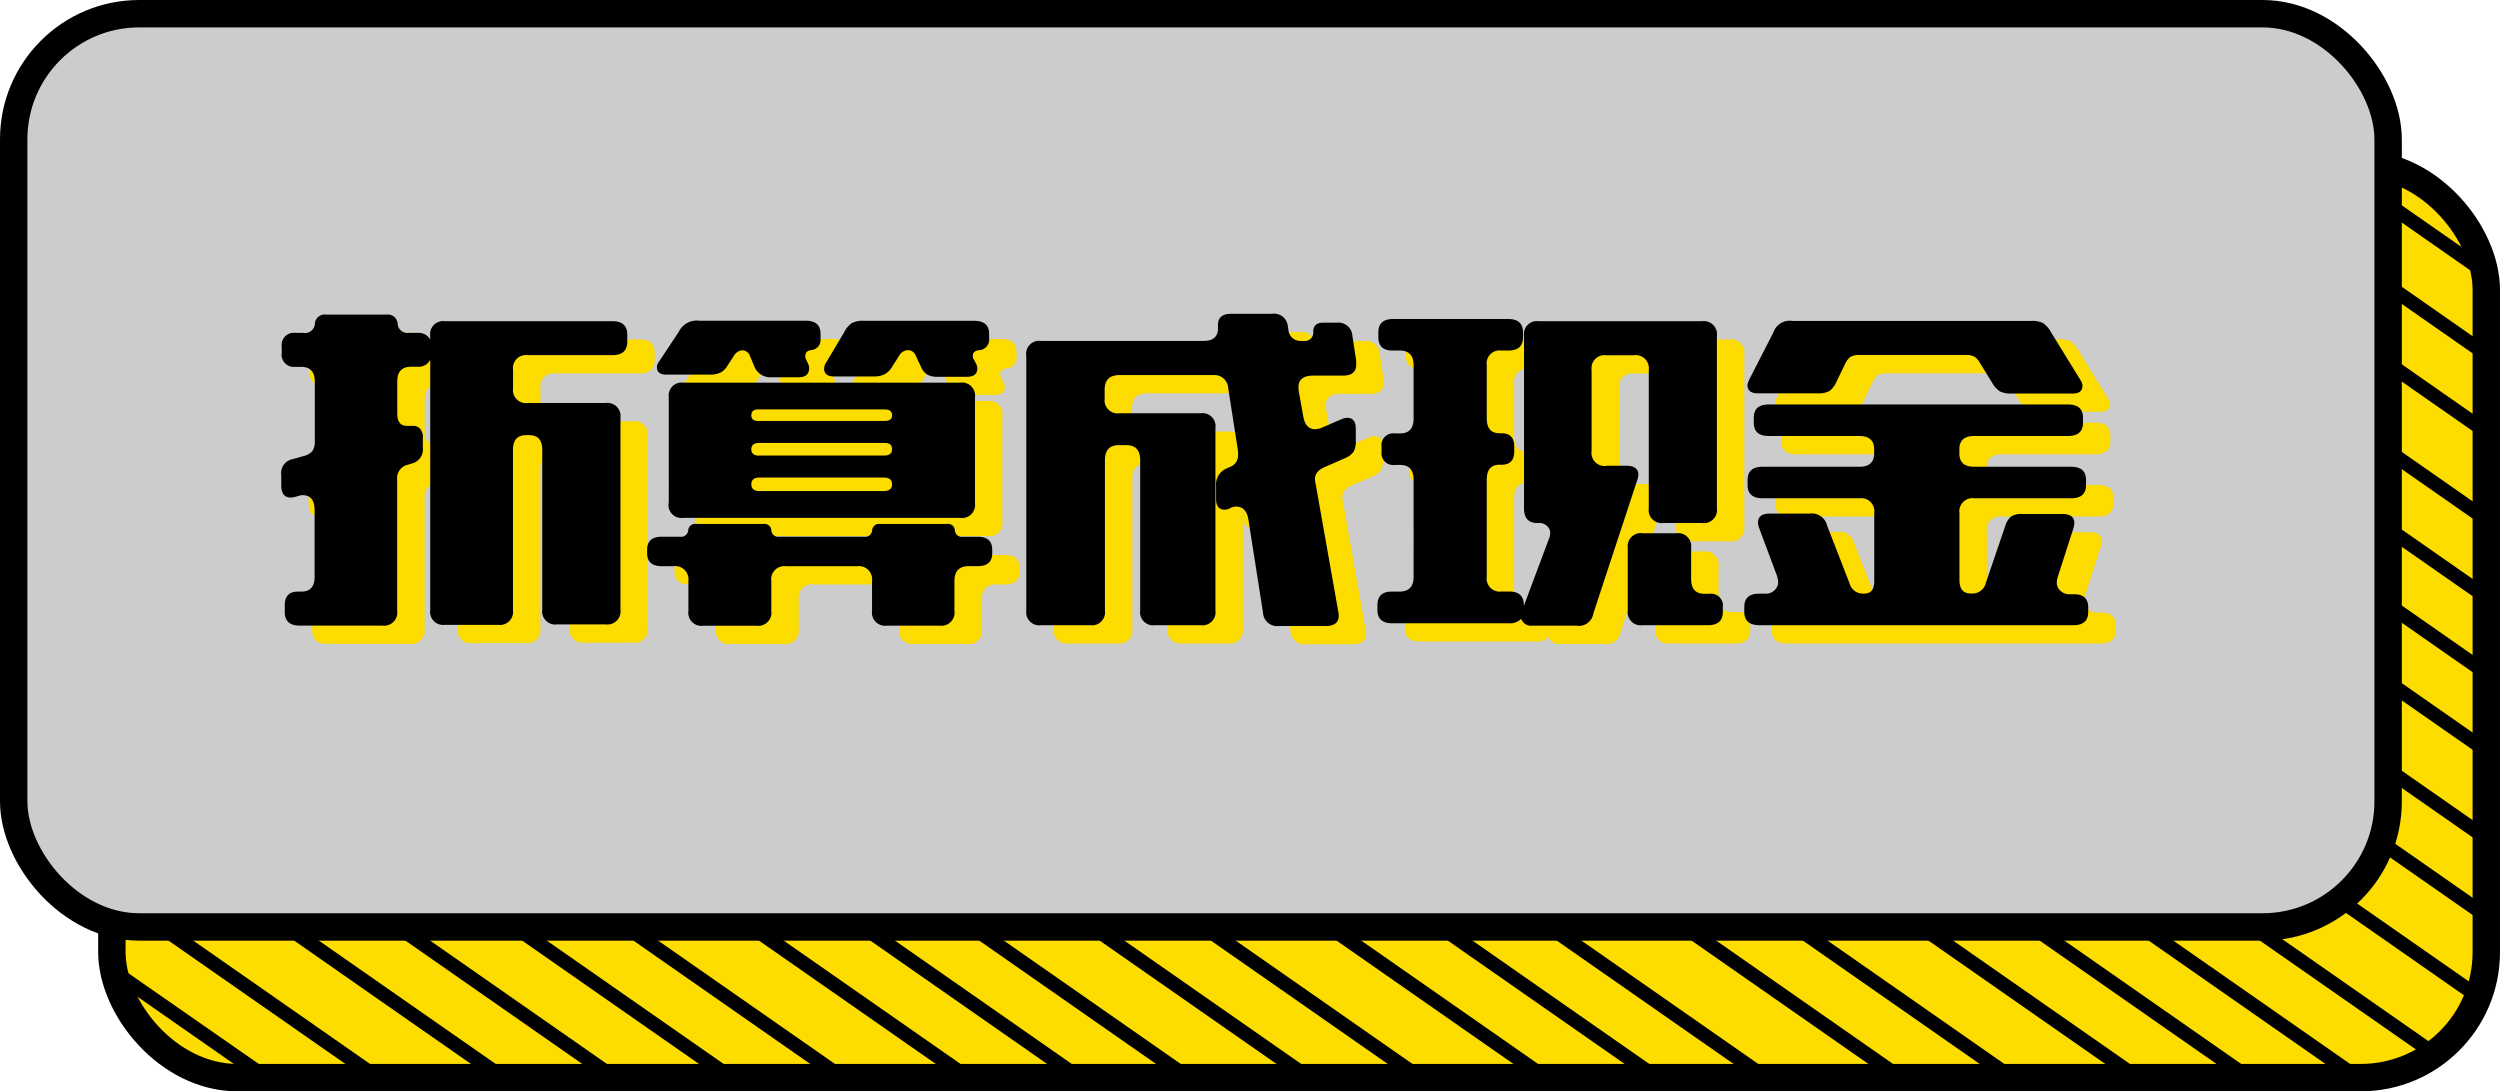 <svg xmlns="http://www.w3.org/2000/svg" width="273.75" height="119.5" viewBox="0 0 273.75 119.5"><defs><style>.cls-1,.cls-3{fill:#fddc00;}.cls-1,.cls-2{stroke:#000;stroke-miterlimit:10;stroke-width:3px;}.cls-2{fill:#ccc;}</style></defs><title>折算-2</title><g id="图层_2" data-name="图层 2"><g id="图层_1-2" data-name="图层 1"><rect class="cls-1" x="12.25" y="18" width="260" height="100" rx="13.75" ry="13.75"/><polygon points="254.63 18.53 271.75 30.48 271.75 28.59 257.33 18.53 254.63 18.53"/><polygon points="241.85 18.53 271.75 39.39 271.75 37.51 244.55 18.53 241.85 18.53"/><polygon points="229.66 18.53 271.75 47.89 271.75 46 232.37 18.53 229.66 18.53"/><polygon points="215.91 18.53 271.75 57.48 271.75 55.59 218.61 18.53 215.91 18.53"/><polygon points="203.72 18.53 271.75 65.98 271.75 64.09 206.43 18.53 203.72 18.53"/><polygon points="191.79 18.53 271.75 74.3 271.75 72.41 194.5 18.53 191.79 18.53"/><polygon points="179.61 18.53 271.75 82.8 271.75 80.91 182.31 18.53 179.61 18.53"/><polygon points="165.86 18.53 271.75 92.39 271.75 90.5 168.56 18.53 165.86 18.53"/><polygon points="153.67 18.53 271.75 100.89 271.75 99 156.38 18.53 153.67 18.53"/><path d="M140.12,18.53l130.63,91.11a14,14,0,0,0,.51-1.53L142.82,18.53Z"/><path d="M126.36,18.53,265.9,115.86a14.2,14.2,0,0,0,1.24-1L129.07,18.53Z"/><polygon points="114.18 18.53 256.07 117.5 258.77 117.5 116.88 18.53 114.18 18.53"/><polygon points="102.25 18.53 244.14 117.5 246.84 117.5 104.95 18.53 102.25 18.53"/><polygon points="90.07 18.53 231.96 117.5 234.66 117.5 92.77 18.53 90.07 18.53"/><polygon points="76.31 18.53 218.21 117.5 220.91 117.5 79.02 18.53 76.31 18.53"/><polygon points="64.13 18.53 206.02 117.5 208.72 117.5 66.83 18.53 64.13 18.53"/><polygon points="49.37 18.53 191.26 117.5 193.96 117.5 52.07 18.53 49.37 18.53"/><polygon points="37.44 18.53 179.33 117.5 182.03 117.5 40.14 18.53 37.44 18.53"/><polygon points="25.26 18.53 167.15 117.5 169.85 117.5 27.96 18.53 25.26 18.53"/><path d="M156.1,117.5,15.31,19.3a14.21,14.21,0,0,0-.83,1.31L153.39,117.5Z"/><path d="M143.91,117.5,12.82,26.06c0,.43-.07.85-.07,1.29v.55l128.46,89.6Z"/><polygon points="130.72 117.5 12.75 35.22 12.75 37.1 128.02 117.5 130.72 117.5"/><polygon points="118.79 117.5 12.75 43.54 12.75 45.42 116.09 117.5 118.79 117.5"/><polygon points="106.61 117.5 12.75 52.04 12.75 53.92 103.9 117.5 106.61 117.5"/><polygon points="92.86 117.5 12.75 61.63 12.75 63.51 90.15 117.5 92.86 117.5"/><polygon points="80.67 117.5 12.75 70.13 12.75 72.01 77.97 117.5 80.67 117.5"/><polygon points="67.89 117.5 12.75 79.04 12.75 80.93 65.19 117.5 67.89 117.5"/><polygon points="55.71 117.5 12.75 87.54 12.75 89.42 53 117.5 55.71 117.5"/><polygon points="41.95 117.5 12.75 97.13 12.75 99.02 39.25 117.5 41.95 117.5"/><path d="M29.77,117.5l-17-11.83a13.94,13.94,0,0,0,.36,2.13l13.9,9.69Z"/><rect class="cls-2" x="1.5" y="1.5" width="260" height="100" rx="13.75" ry="13.75"/><path class="cls-3" d="M50.11,39.18v-.39a1.43,1.43,0,0,1,1.62-1.62H70.07q1.62,0,1.62,1.5v.72q0,1.5-1.62,1.5H60.8a1.43,1.43,0,0,0-1.62,1.62v2a1.43,1.43,0,0,0,1.62,1.62h8.5a1.44,1.44,0,0,1,1.64,1.62v21a1.44,1.44,0,0,1-1.64,1.62H64a1.43,1.43,0,0,1-1.62-1.62V51.27q0-1.62-1.43-1.62H60.6q-1.43,0-1.43,1.62V68.8a1.44,1.44,0,0,1-1.64,1.62h-5.8a1.43,1.43,0,0,1-1.62-1.62V41.4a1.42,1.42,0,0,1-1.39.76H48q-1.5,0-1.5,1.62v3.5q0,1.35,1.05,1.35a1.78,1.78,0,0,0,.35,0l.39,0a1,1,0,0,1,.74.35,1.42,1.42,0,0,1,.27,1v1a1.6,1.6,0,0,1-1.15,1.76l-.55.16a1.51,1.51,0,0,0-1.11,1.62V68.88a1.44,1.44,0,0,1-1.64,1.62H35.8q-1.62,0-1.62-1.5v-.72q0-1.5,1.43-1.5H36q1.45,0,1.45-1.62v-7.3q0-1.64-1.33-1.64a1.52,1.52,0,0,0-.43.08l-.35.1a1.81,1.81,0,0,1-.49.08q-1.05,0-1.05-1.31V54.06a1.56,1.56,0,0,1,1.31-1.8l1.09-.31a1.82,1.82,0,0,0,1-.55,1.87,1.87,0,0,0,.27-1.11v-6.5q0-1.62-1.5-1.62h-.62a1.34,1.34,0,0,1-1.5-1.52v-.7a1.33,1.33,0,0,1,1.5-1.5h.88a1.08,1.08,0,0,0,1.25-1,1.07,1.07,0,0,1,1.23-1h6.6a1.07,1.07,0,0,1,1.23,1,1.07,1.07,0,0,0,1.23,1h1A1.43,1.43,0,0,1,50.11,39.18Z"/><path class="cls-3" d="M108.41,60.78h1.68q1.56,0,1.56,1.43v.35q0,1.43-1.56,1.43h-1q-1.58,0-1.58,1.64v3.24a1.44,1.44,0,0,1-1.62,1.64h-5.82a1.44,1.44,0,0,1-1.62-1.64V65.62A1.45,1.45,0,0,0,96.85,64H89.08a1.44,1.44,0,0,0-1.62,1.64v3.24a1.45,1.45,0,0,1-1.64,1.64H80a1.44,1.44,0,0,1-1.62-1.64V65.62A1.45,1.45,0,0,0,76.75,64H75.48q-1.62,0-1.62-1.43V62.2q0-1.43,1.62-1.43h2a.77.77,0,0,0,.88-.7.75.75,0,0,1,.86-.7H86.6a.75.75,0,0,1,.86.7.75.75,0,0,0,.86.7h9.32a.75.75,0,0,0,.86-.7.75.75,0,0,1,.86-.7h7.34a.75.75,0,0,1,.86.7A.75.75,0,0,0,108.41,60.78ZM91.23,41.29l.27.57a1.16,1.16,0,0,1,.1.45q0,1-1.17,1H87.52a1.89,1.89,0,0,1-1.89-1.11L85.13,41a.92.92,0,0,0-.84-.64,1.15,1.15,0,0,0-.94.63l-.66,1a2,2,0,0,1-.78.8,2.76,2.76,0,0,1-1.31.23H75.93q-1,0-1-.84a1.1,1.1,0,0,1,.25-.61l2.15-3.24a2.18,2.18,0,0,1,2.27-1.21H91.23q1.62,0,1.62,1.43v.55a1.11,1.11,0,0,1-1,1.23q-.66.08-.66.64A.63.63,0,0,0,91.23,41.29Zm-15,15.8V45.52a1.43,1.43,0,0,1,1.62-1.62h30.29a1.43,1.43,0,0,1,1.62,1.62V57.09a1.43,1.43,0,0,1-1.62,1.62H77.83A1.43,1.43,0,0,1,76.21,57.09Zm9.84-9H99.9q.78,0,.78-.62t-.78-.64H86.05q-.78,0-.78.64T86.05,48.1Zm.08,3.79H99.82q.86,0,.86-.7t-.86-.68H86.13q-.86,0-.86.7T86.13,51.89Zm.06,3.89H99.76q.92,0,.92-.74t-.92-.74H86.19q-.92,0-.92.74T86.19,55.78Zm23.42-14.43.27.53a1.1,1.1,0,0,1,.12.45q0,.94-1.15.94h-3.12a2.31,2.31,0,0,1-1.23-.25,1.87,1.87,0,0,1-.68-.86L103.3,41a.93.93,0,0,0-.86-.66,1.16,1.16,0,0,0-1,.64l-.76,1.19a2.22,2.22,0,0,1-.82.82,2.76,2.76,0,0,1-1.31.23H94.31q-1.07,0-1.07-.88a1.32,1.32,0,0,1,.21-.62l2-3.36a2.5,2.5,0,0,1,.86-1,2.7,2.7,0,0,1,1.29-.23h12.07q1.64,0,1.64,1.43v.51a1.15,1.15,0,0,1-1.11,1.27q-.68.08-.68.66A.69.69,0,0,0,109.61,41.34Z"/><path class="cls-3" d="M137.77,57.61l-.16.08a1.2,1.2,0,0,1-.51.12q-.94,0-.94-1.17V55.23a1.91,1.91,0,0,1,1.05-1.89l.47-.21a1.3,1.3,0,0,0,.88-1.21,3.82,3.82,0,0,0,0-.55l-1.07-6.87a1.52,1.52,0,0,0-1.66-1.43H125.6q-1.64,0-1.64,1.58v1a1.43,1.43,0,0,0,1.64,1.6h8.87a1.43,1.43,0,0,1,1.62,1.62V68.84a1.43,1.43,0,0,1-1.62,1.62h-5a1.43,1.43,0,0,1-1.62-1.62V52.38q0-1.64-1.54-1.64h-.78q-1.54,0-1.54,1.64V68.84a1.43,1.43,0,0,1-1.62,1.62H117a1.43,1.43,0,0,1-1.62-1.62V41A1.43,1.43,0,0,1,117,39.33h17.81q1.5,0,1.56-1.29v-.2l0-.06a1.35,1.35,0,0,1,0-.21q0-1.21,1.46-1.21h4.47a1.5,1.5,0,0,1,1.7,1.25l.08.49a1.31,1.31,0,0,0,1.41,1.23h.31a.91.91,0,0,0,1-1q0-1,1.11-1h1.48a1.54,1.54,0,0,1,1.7,1.46l.41,2.68a4.59,4.59,0,0,1,0,.49q0,1.17-1.46,1.17h-3.24q-1.62,0-1.62,1.27a3.68,3.68,0,0,0,.06.59l.47,2.62q.25,1.39,1.29,1.39a2.27,2.27,0,0,0,.88-.23l2-.86a1.84,1.84,0,0,1,.64-.16q.94,0,.94,1.21v1.29a2.38,2.38,0,0,1-.25,1.23,2.25,2.25,0,0,1-1,.72l-2.15.94q-1.07.47-1.07,1.29a3.32,3.32,0,0,0,.08.59l2.46,13.89a2.64,2.64,0,0,1,.06.51q0,1.13-1.45,1.13H143a1.54,1.54,0,0,1-1.7-1.46L139.7,58.9q-.22-1.43-1.37-1.43A1.34,1.34,0,0,0,137.77,57.61Z"/><path class="cls-3" d="M169.57,69.76a1.72,1.72,0,0,1-1.33.49H155.45q-1.62,0-1.62-1.46v-.53q0-1.48,1.54-1.48h.86q1.56,0,1.56-1.62V54.55q0-1.64-1.48-1.64h-.57a1.29,1.29,0,0,1-1.46-1.46v-.53a1.29,1.29,0,0,1,1.46-1.46h.57q1.48,0,1.48-1.64V42q0-1.62-1.54-1.62h-.78q-1.54,0-1.54-1.46v-.53q0-1.46,1.62-1.46h12.58q1.64,0,1.64,1.46v.53q0,1.46-1.58,1.46h-.8A1.42,1.42,0,0,0,165.8,42v5.8q0,1.64,1.39,1.64h.23q1.39,0,1.39,1.46v.53q0,1.46-1.39,1.46h-.23q-1.39,0-1.39,1.64V65.15a1.43,1.43,0,0,0,1.62,1.62h.82q1.62,0,1.62,1.48v.1l2.71-7.25a2,2,0,0,0,.18-.74,1,1,0,0,0-.45-.84,1.11,1.11,0,0,0-.72-.25h-.25q-1.45,0-1.45-1.62V38.79a1.43,1.43,0,0,1,1.62-1.62h17.89A1.44,1.44,0,0,1,191,38.79V57.65a1.44,1.44,0,0,1-1.64,1.62h-4.2a1.43,1.43,0,0,1-1.62-1.62V42.52a1.44,1.44,0,0,0-1.64-1.62h-3a1.43,1.43,0,0,0-1.62,1.62v8.85A1.44,1.44,0,0,0,179,53h2.09q1.31,0,1.31,1a2,2,0,0,1-.14.63l-4.79,14.55a1.59,1.59,0,0,1-1.84,1.33h-4.82A1.15,1.15,0,0,1,169.57,69.76Zm13.3-9.37h3.67A1.44,1.44,0,0,1,188.18,62v3.4q0,1.62,1.46,1.62h.55a1.3,1.3,0,0,1,1.46,1.48V69q0,1.46-1.62,1.46h-7.17a1.43,1.43,0,0,1-1.62-1.62V62A1.43,1.43,0,0,1,182.87,60.39Z"/><path class="cls-3" d="M217.55,51.19v.47q0,1.45,1.62,1.45H229.8q1.62,0,1.62,1.46v.53q0,1.46-1.62,1.46H219.18a1.44,1.44,0,0,0-1.62,1.64v7.29q0,1.5,1.23,1.5H219a1.5,1.5,0,0,0,1.46-1.19l2.13-6.25a2,2,0,0,1,.64-1,2.09,2.09,0,0,1,1.19-.27h4.41q1.31,0,1.31,1a2.31,2.31,0,0,1-.12.63L228.38,65a2.56,2.56,0,0,0-.16.78,1.17,1.17,0,0,0,.51,1,1.33,1.33,0,0,0,.88.29h.51q1.54,0,1.54,1.46V69q0,1.46-1.62,1.46H195.66Q194,70.45,194,69v-.53q0-1.46,1.6-1.46h.72a1.33,1.33,0,0,0,1-.39,1.19,1.19,0,0,0,.39-.86,2.43,2.43,0,0,0-.18-.84l-1.89-5.06a2,2,0,0,1-.14-.62q0-1,1.27-1h4.38a1.71,1.71,0,0,1,1.91,1.29l2.46,6.33A1.5,1.5,0,0,0,207,67h.14q1.09,0,1.09-1.35V58.2a1.44,1.44,0,0,0-1.62-1.64H196q-1.64,0-1.64-1.46v-.53q0-1.46,1.64-1.46H206.6q1.62,0,1.62-1.45v-.47q0-1.44-1.62-1.45h-9.94q-1.62,0-1.62-1.46v-.53q0-1.46,1.62-1.46h32.79q1.64,0,1.64,1.46v.53q0,1.46-1.64,1.46H219.18Q217.55,49.74,217.55,51.19Zm-23-7.64,2.64-5.16a1.88,1.88,0,0,1,2.05-1.25h26.15a2.76,2.76,0,0,1,1.31.23,2.86,2.86,0,0,1,.88,1l3.22,5.23a1.25,1.25,0,0,1,.23.63q0,.86-1.05.86h-6.68a2.76,2.76,0,0,1-1.31-.23,2.86,2.86,0,0,1-.88-1l-1.29-2.09a1.81,1.81,0,0,0-.64-.72,1.89,1.89,0,0,0-.94-.18h-11.6a1.94,1.94,0,0,0-1,.2,2,2,0,0,0-.62.82l-.94,1.93a2.49,2.49,0,0,1-.76,1,2.42,2.42,0,0,1-1.25.25H195.5q-1.15,0-1.15-.9A1.53,1.53,0,0,1,194.57,43.55Z"/><path d="M47.11,37.18v-.39a1.43,1.43,0,0,1,1.62-1.62H67.07q1.62,0,1.62,1.5v.72q0,1.5-1.62,1.5H57.8a1.43,1.43,0,0,0-1.62,1.62v2a1.43,1.43,0,0,0,1.62,1.62h8.5a1.44,1.44,0,0,1,1.64,1.62v21a1.44,1.44,0,0,1-1.64,1.62H61a1.43,1.43,0,0,1-1.62-1.62V49.27q0-1.62-1.43-1.62H57.6q-1.43,0-1.43,1.62V66.8a1.44,1.44,0,0,1-1.64,1.62h-5.8a1.43,1.43,0,0,1-1.62-1.62V39.4a1.42,1.42,0,0,1-1.39.76H45q-1.5,0-1.5,1.62v3.5q0,1.35,1.05,1.35a1.78,1.78,0,0,0,.35,0l.39,0a1,1,0,0,1,.74.35,1.42,1.42,0,0,1,.27,1v1a1.6,1.6,0,0,1-1.15,1.76l-.55.16a1.51,1.51,0,0,0-1.11,1.62V66.88a1.44,1.44,0,0,1-1.64,1.62H32.8q-1.62,0-1.62-1.5v-.72q0-1.5,1.43-1.5H33q1.45,0,1.45-1.62v-7.3q0-1.64-1.33-1.64a1.52,1.52,0,0,0-.43.08l-.35.1a1.81,1.81,0,0,1-.49.08q-1.05,0-1.05-1.31V52.06a1.56,1.56,0,0,1,1.31-1.8l1.09-.31a1.82,1.82,0,0,0,1-.55,1.87,1.87,0,0,0,.27-1.11v-6.5q0-1.62-1.5-1.62h-.62a1.34,1.34,0,0,1-1.5-1.52v-.7a1.33,1.33,0,0,1,1.5-1.5h.88a1.08,1.08,0,0,0,1.25-1,1.07,1.07,0,0,1,1.23-1h6.6a1.07,1.07,0,0,1,1.23,1,1.07,1.07,0,0,0,1.23,1h1A1.43,1.43,0,0,1,47.11,37.18Z"/><path d="M105.41,58.78h1.68q1.56,0,1.56,1.43v.35q0,1.43-1.56,1.43h-1q-1.58,0-1.58,1.64v3.24a1.44,1.44,0,0,1-1.62,1.64H97.11a1.44,1.44,0,0,1-1.62-1.64V63.62A1.45,1.45,0,0,0,93.85,62H86.08a1.44,1.44,0,0,0-1.62,1.64v3.24a1.45,1.45,0,0,1-1.64,1.64H77a1.44,1.44,0,0,1-1.62-1.64V63.62A1.45,1.45,0,0,0,73.75,62H72.48q-1.62,0-1.62-1.43V60.2q0-1.43,1.62-1.43h2a.77.77,0,0,0,.88-.7.75.75,0,0,1,.86-.7H83.6a.75.75,0,0,1,.86.7.75.75,0,0,0,.86.7h9.32a.75.75,0,0,0,.86-.7.75.75,0,0,1,.86-.7h7.34a.75.75,0,0,1,.86.7A.75.75,0,0,0,105.41,58.78ZM88.23,39.29l.27.57a1.16,1.16,0,0,1,.1.45q0,1-1.17,1H84.52a1.89,1.89,0,0,1-1.89-1.11L82.13,39a.92.92,0,0,0-.84-.64,1.15,1.15,0,0,0-.94.63l-.66,1a2,2,0,0,1-.78.8,2.76,2.76,0,0,1-1.31.23H72.93q-1,0-1-.84a1.1,1.1,0,0,1,.25-.61l2.15-3.24a2.18,2.18,0,0,1,2.27-1.21H88.23q1.62,0,1.62,1.43v.55a1.11,1.11,0,0,1-1,1.23q-.66.08-.66.64A.63.63,0,0,0,88.23,39.29Zm-15,15.8V43.52a1.43,1.43,0,0,1,1.62-1.62h30.29a1.43,1.43,0,0,1,1.62,1.62V55.09a1.43,1.43,0,0,1-1.62,1.62H74.83A1.43,1.43,0,0,1,73.21,55.09Zm9.84-9H96.9q.78,0,.78-.62t-.78-.64H83.05q-.78,0-.78.64T83.05,46.1Zm.08,3.79H96.82q.86,0,.86-.7t-.86-.68H83.13q-.86,0-.86.7T83.13,49.89Zm.06,3.89H96.76q.92,0,.92-.74t-.92-.74H83.19q-.92,0-.92.74T83.19,53.78Zm23.42-14.43.27.53a1.1,1.1,0,0,1,.12.45q0,.94-1.15.94h-3.12a2.31,2.31,0,0,1-1.23-.25,1.87,1.87,0,0,1-.68-.86L100.3,39a.93.93,0,0,0-.86-.66,1.16,1.16,0,0,0-1,.64l-.76,1.19a2.22,2.22,0,0,1-.82.82,2.76,2.76,0,0,1-1.31.23H91.31q-1.07,0-1.07-.88a1.32,1.32,0,0,1,.21-.62l2-3.36a2.5,2.5,0,0,1,.86-1,2.7,2.7,0,0,1,1.29-.23h12.07q1.64,0,1.64,1.43v.51a1.15,1.15,0,0,1-1.11,1.27q-.68.08-.68.66A.69.69,0,0,0,106.61,39.34Z"/><path d="M134.77,55.61l-.16.08a1.2,1.2,0,0,1-.51.12q-.94,0-.94-1.17V53.23a1.91,1.91,0,0,1,1.05-1.89l.47-.21a1.3,1.3,0,0,0,.88-1.21,3.82,3.82,0,0,0,0-.55l-1.07-6.87a1.52,1.52,0,0,0-1.66-1.43H122.6q-1.64,0-1.64,1.58v1a1.43,1.43,0,0,0,1.64,1.6h8.87a1.43,1.43,0,0,1,1.62,1.62V66.84a1.43,1.43,0,0,1-1.62,1.62h-5a1.43,1.43,0,0,1-1.62-1.62V50.38q0-1.64-1.54-1.64h-.78q-1.54,0-1.54,1.64V66.84a1.43,1.43,0,0,1-1.62,1.62H114a1.43,1.43,0,0,1-1.62-1.62V39A1.43,1.43,0,0,1,114,37.33h17.81q1.5,0,1.56-1.29v-.2l0-.06a1.35,1.35,0,0,1,0-.21q0-1.21,1.46-1.21h4.47a1.5,1.5,0,0,1,1.7,1.25l.08.49a1.31,1.31,0,0,0,1.41,1.23h.31a.91.91,0,0,0,1-1q0-1,1.11-1h1.48a1.54,1.54,0,0,1,1.7,1.46l.41,2.68a4.59,4.59,0,0,1,0,.49q0,1.17-1.46,1.17h-3.24q-1.62,0-1.62,1.27a3.68,3.68,0,0,0,.06.59l.47,2.62q.25,1.39,1.29,1.39a2.27,2.27,0,0,0,.88-.23l2-.86a1.84,1.84,0,0,1,.64-.16q.94,0,.94,1.21v1.29a2.38,2.38,0,0,1-.25,1.23,2.25,2.25,0,0,1-1,.72l-2.15.94q-1.07.47-1.07,1.29a3.32,3.32,0,0,0,.08.59l2.46,13.89a2.64,2.64,0,0,1,.06.51q0,1.13-1.45,1.13H140a1.54,1.54,0,0,1-1.7-1.46L136.7,56.9q-.22-1.43-1.37-1.43A1.34,1.34,0,0,0,134.77,55.61Z"/><path d="M166.57,67.76a1.72,1.72,0,0,1-1.33.49H152.45q-1.62,0-1.62-1.46v-.53q0-1.48,1.54-1.48h.86q1.56,0,1.56-1.62V52.55q0-1.64-1.48-1.64h-.57a1.29,1.29,0,0,1-1.46-1.46v-.53a1.29,1.29,0,0,1,1.46-1.46h.57q1.48,0,1.48-1.64V40q0-1.62-1.54-1.62h-.78q-1.54,0-1.54-1.46v-.53q0-1.46,1.62-1.46h12.58q1.64,0,1.64,1.46v.53q0,1.46-1.58,1.46h-.8A1.42,1.42,0,0,0,162.8,40v5.8q0,1.64,1.39,1.64h.23q1.39,0,1.39,1.46v.53q0,1.46-1.39,1.46h-.23q-1.39,0-1.39,1.64V63.15a1.43,1.43,0,0,0,1.62,1.62h.82q1.62,0,1.62,1.48v.1l2.71-7.25a2,2,0,0,0,.18-.74,1,1,0,0,0-.45-.84,1.11,1.11,0,0,0-.72-.25h-.25q-1.45,0-1.45-1.62V36.79a1.43,1.43,0,0,1,1.62-1.62h17.89A1.44,1.44,0,0,1,188,36.79V55.65a1.44,1.44,0,0,1-1.64,1.62h-4.2a1.43,1.43,0,0,1-1.62-1.62V40.52a1.44,1.44,0,0,0-1.64-1.62h-3a1.43,1.43,0,0,0-1.62,1.62v8.85A1.44,1.44,0,0,0,176,51h2.09q1.31,0,1.31,1a2,2,0,0,1-.14.63l-4.79,14.55a1.59,1.59,0,0,1-1.84,1.33h-4.82A1.15,1.15,0,0,1,166.57,67.76Zm13.3-9.37h3.67A1.44,1.44,0,0,1,185.18,60v3.4q0,1.62,1.46,1.62h.55a1.3,1.3,0,0,1,1.46,1.48V67q0,1.46-1.62,1.46h-7.17a1.43,1.43,0,0,1-1.62-1.62V60A1.43,1.43,0,0,1,179.87,58.39Z"/><path d="M214.55,49.19v.47q0,1.45,1.62,1.45H226.8q1.62,0,1.62,1.46v.53q0,1.46-1.62,1.46H216.18a1.44,1.44,0,0,0-1.62,1.64v7.29q0,1.5,1.23,1.5H216a1.5,1.5,0,0,0,1.46-1.19l2.13-6.25a2,2,0,0,1,.64-1,2.09,2.09,0,0,1,1.19-.27h4.41q1.31,0,1.31,1a2.31,2.31,0,0,1-.12.63L225.38,63a2.56,2.56,0,0,0-.16.78,1.17,1.17,0,0,0,.51,1,1.33,1.33,0,0,0,.88.29h.51q1.54,0,1.54,1.46V67q0,1.46-1.62,1.46H192.66Q191,68.45,191,67v-.53q0-1.46,1.6-1.46h.72a1.33,1.33,0,0,0,1-.39,1.19,1.19,0,0,0,.39-.86,2.43,2.43,0,0,0-.18-.84l-1.89-5.06a2,2,0,0,1-.14-.62q0-1,1.27-1h4.38a1.71,1.71,0,0,1,1.91,1.29l2.46,6.33A1.5,1.5,0,0,0,204,65h.14q1.09,0,1.09-1.35V56.2a1.44,1.44,0,0,0-1.62-1.64H193q-1.64,0-1.64-1.46v-.53q0-1.46,1.64-1.46H203.6q1.62,0,1.62-1.45v-.47q0-1.44-1.62-1.45h-9.94q-1.62,0-1.62-1.46v-.53q0-1.46,1.62-1.46h32.79q1.64,0,1.64,1.46v.53q0,1.46-1.64,1.46H216.18Q214.55,47.74,214.55,49.19Zm-23-7.64,2.64-5.16a1.88,1.88,0,0,1,2.05-1.25h26.15a2.76,2.76,0,0,1,1.31.23,2.86,2.86,0,0,1,.88,1l3.22,5.23a1.25,1.25,0,0,1,.23.63q0,.86-1.05.86h-6.68a2.76,2.76,0,0,1-1.31-.23,2.86,2.86,0,0,1-.88-1l-1.29-2.09a1.81,1.81,0,0,0-.64-.72,1.89,1.89,0,0,0-.94-.18h-11.6a1.94,1.94,0,0,0-1,.2,2,2,0,0,0-.62.82l-.94,1.93a2.49,2.49,0,0,1-.76,1,2.42,2.42,0,0,1-1.25.25H192.5q-1.15,0-1.15-.9A1.53,1.53,0,0,1,191.57,41.55Z"/></g></g></svg>